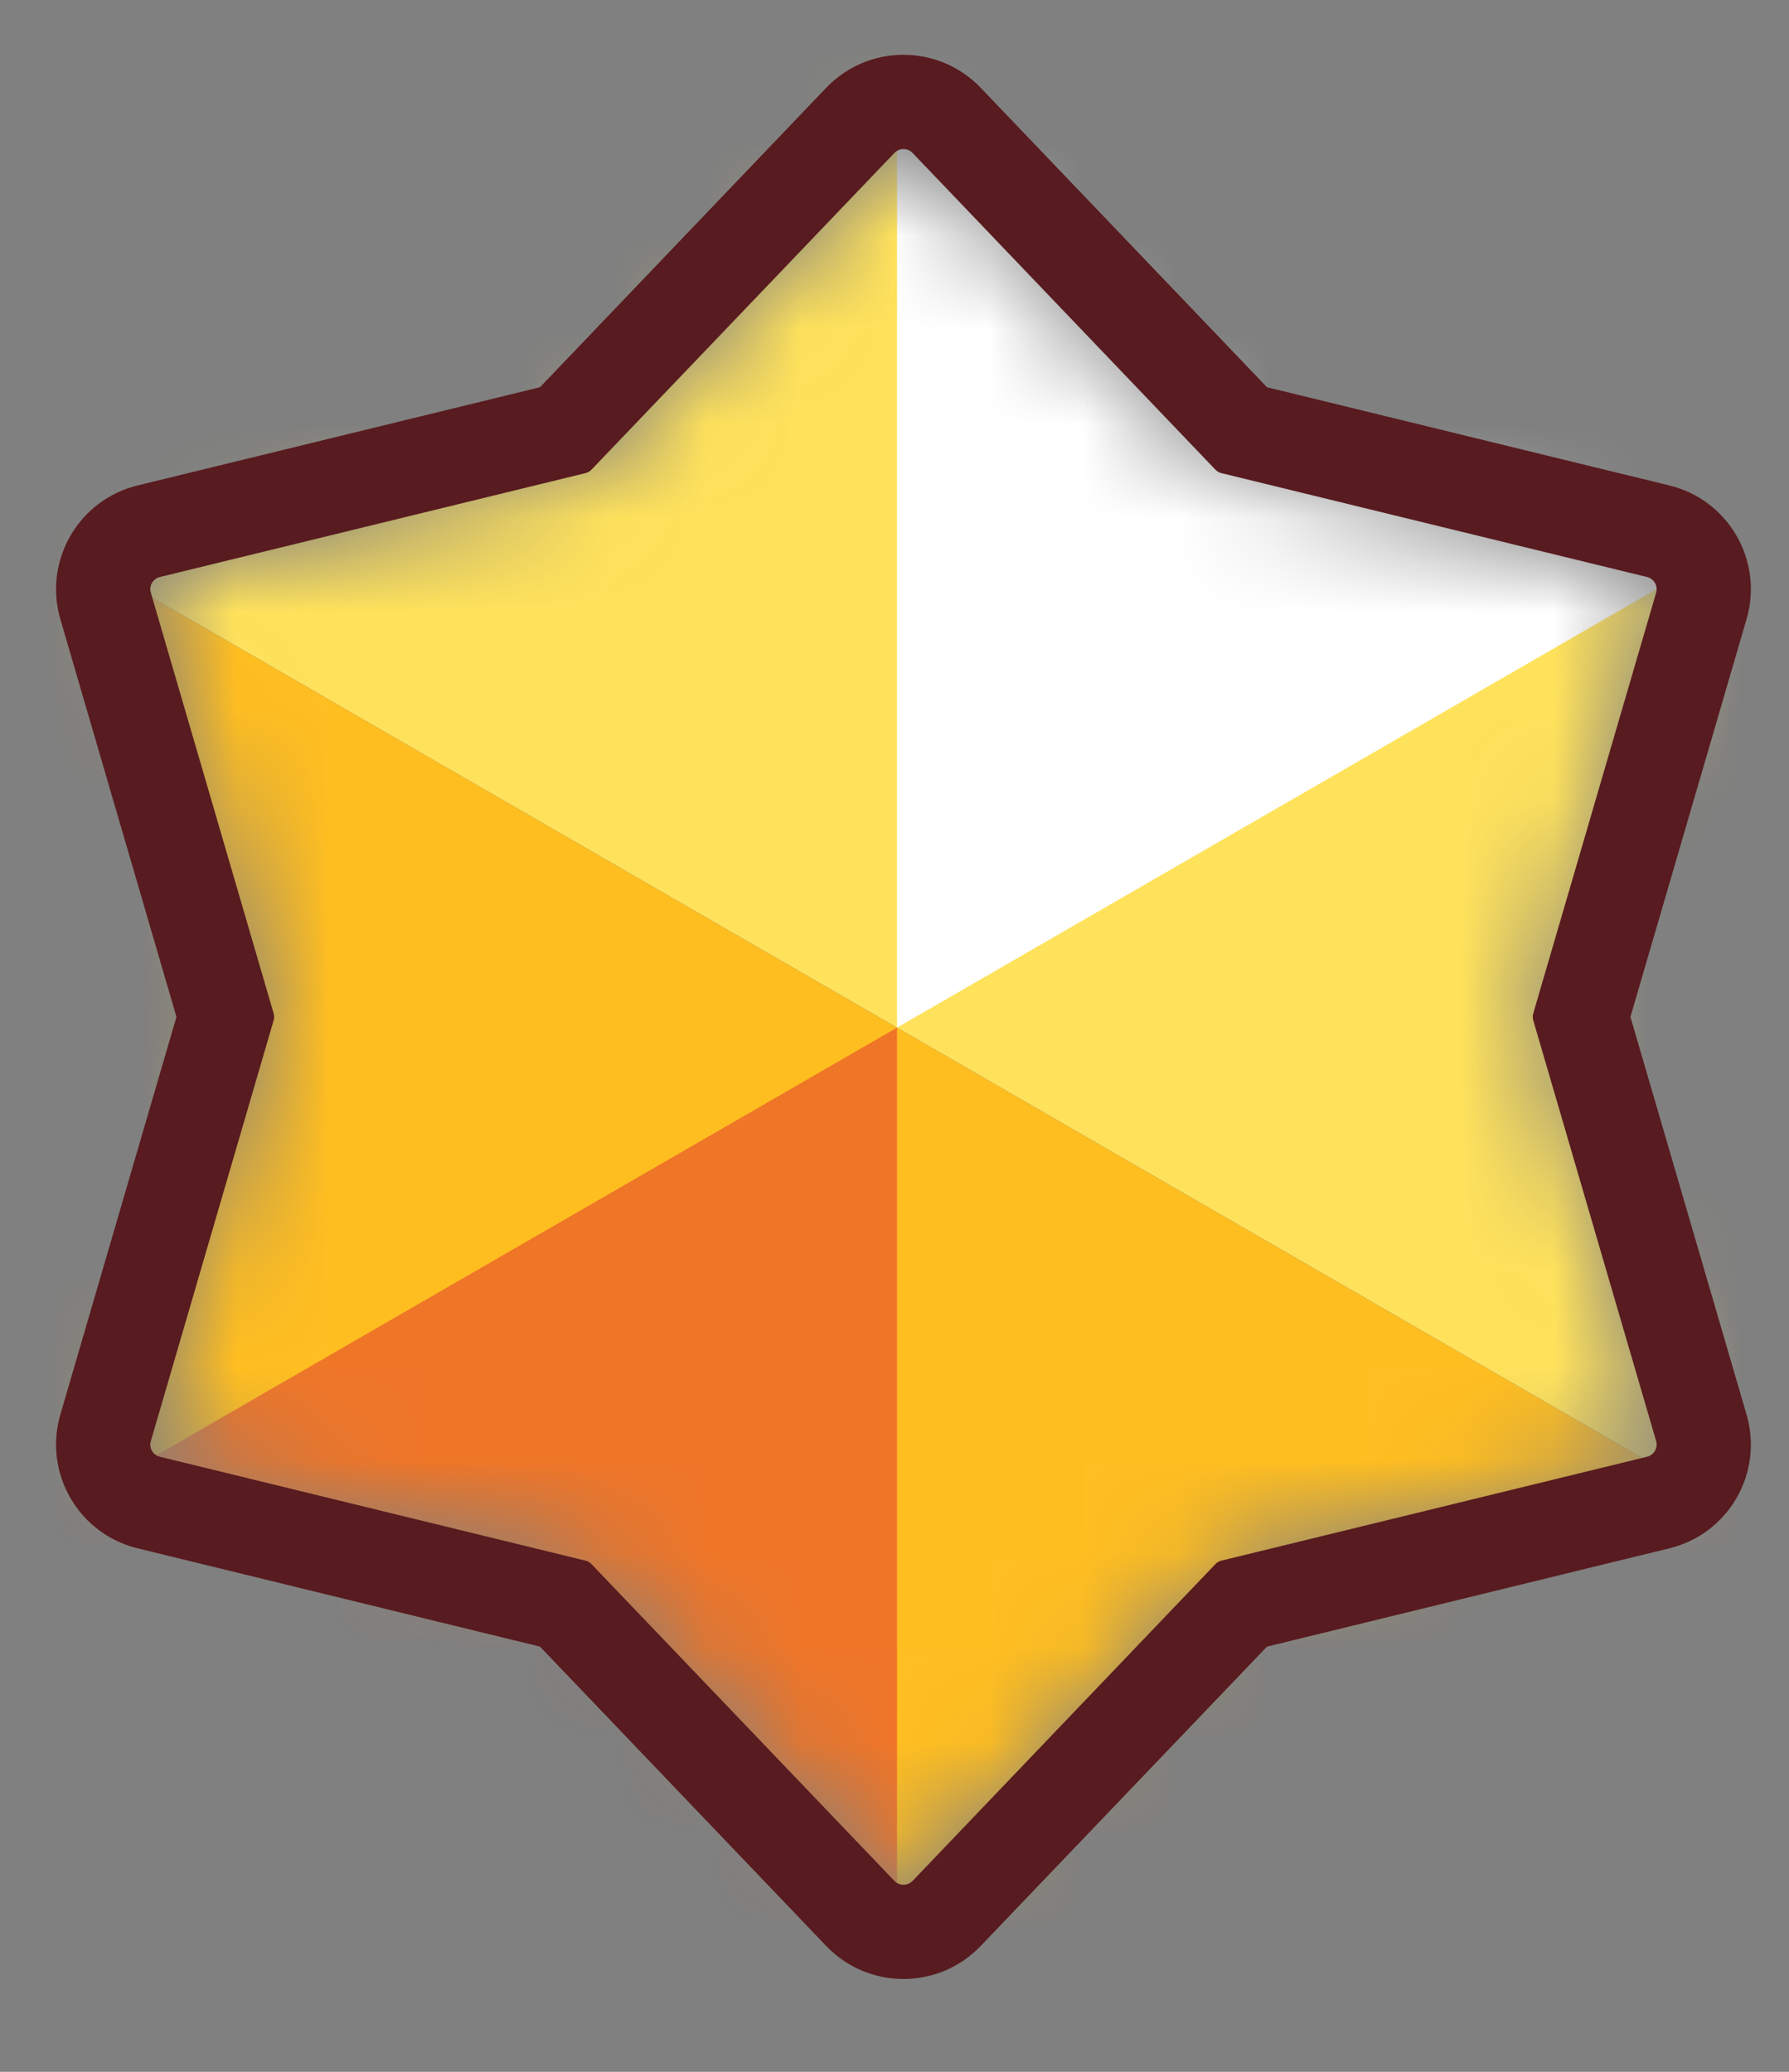 <svg width="19" height="22" viewBox="0 0 19 22" fill="none" xmlns="http://www.w3.org/2000/svg">
<rect x="0" y="0" width="19" height="22" fill="#808080" stroke="none"/>
<mask id="mask0_0_475" style="mask-type:alpha" maskUnits="userSpaceOnUse" x="1" y="1" width="17" height="20">
<path d="M9.594 1.523L6.255 5.015L1.562 6.161L2.916 10.798L1.562 15.436L6.255 16.582L9.594 20.074L12.933 16.582L17.627 15.436L16.273 10.798L17.627 6.161L12.933 5.015L9.594 1.523Z" fill="#D9D9D9"/>
</mask>
<g mask="url(#mask0_0_475)">
<path d="M23.809 8.062L4.854 -2.881L0.05 5.441L19.005 16.384L23.809 8.062Z" fill="#FFE25B"/>
<path d="M9.527 10.912L9.527 -0.183L19.136 5.365L9.527 10.912Z" fill="white"/>
<path d="M-4.756 13.762L14.199 24.706L19.003 16.384L0.049 5.441L-4.756 13.762Z" fill="#FFBE20"/>
<path d="M9.527 10.912L9.527 22.008L-0.082 16.46L9.527 10.912Z" fill="#EF7527"/>
</g>
<path fill-rule="evenodd" clip-rule="evenodd" d="M5.735 4.112L8.775 0.932C9.222 0.465 9.968 0.465 10.415 0.932L13.456 4.112L17.73 5.155C18.358 5.308 18.731 5.955 18.549 6.575L17.316 10.798L18.549 15.021C18.731 15.642 18.358 16.288 17.73 16.441L13.456 17.485L10.415 20.664C9.968 21.131 9.222 21.131 8.775 20.664L5.735 17.485L1.461 16.441C0.833 16.288 0.46 15.642 0.641 15.021L1.874 10.798L0.641 6.575C0.46 5.955 0.833 5.308 1.461 5.155L5.735 4.112ZM9.499 1.624C9.551 1.569 9.639 1.569 9.692 1.624L12.907 4.986C12.925 5.005 12.947 5.018 12.972 5.024L17.492 6.127C17.566 6.145 17.61 6.221 17.589 6.294L16.284 10.761C16.277 10.785 16.277 10.811 16.284 10.835L17.589 15.302C17.61 15.375 17.566 15.451 17.492 15.469L12.972 16.572C12.947 16.578 12.925 16.591 12.907 16.61L9.692 19.973C9.639 20.027 9.551 20.027 9.499 19.973L6.283 16.61C6.265 16.591 6.243 16.578 6.218 16.572L1.698 15.469C1.624 15.451 1.58 15.375 1.602 15.302L2.906 10.835C2.913 10.811 2.913 10.785 2.906 10.761L1.602 6.294C1.58 6.221 1.624 6.145 1.698 6.127L6.218 5.024C6.243 5.018 6.265 5.005 6.283 4.986L9.499 1.624Z" fill="#581B1F"/>
</svg>

